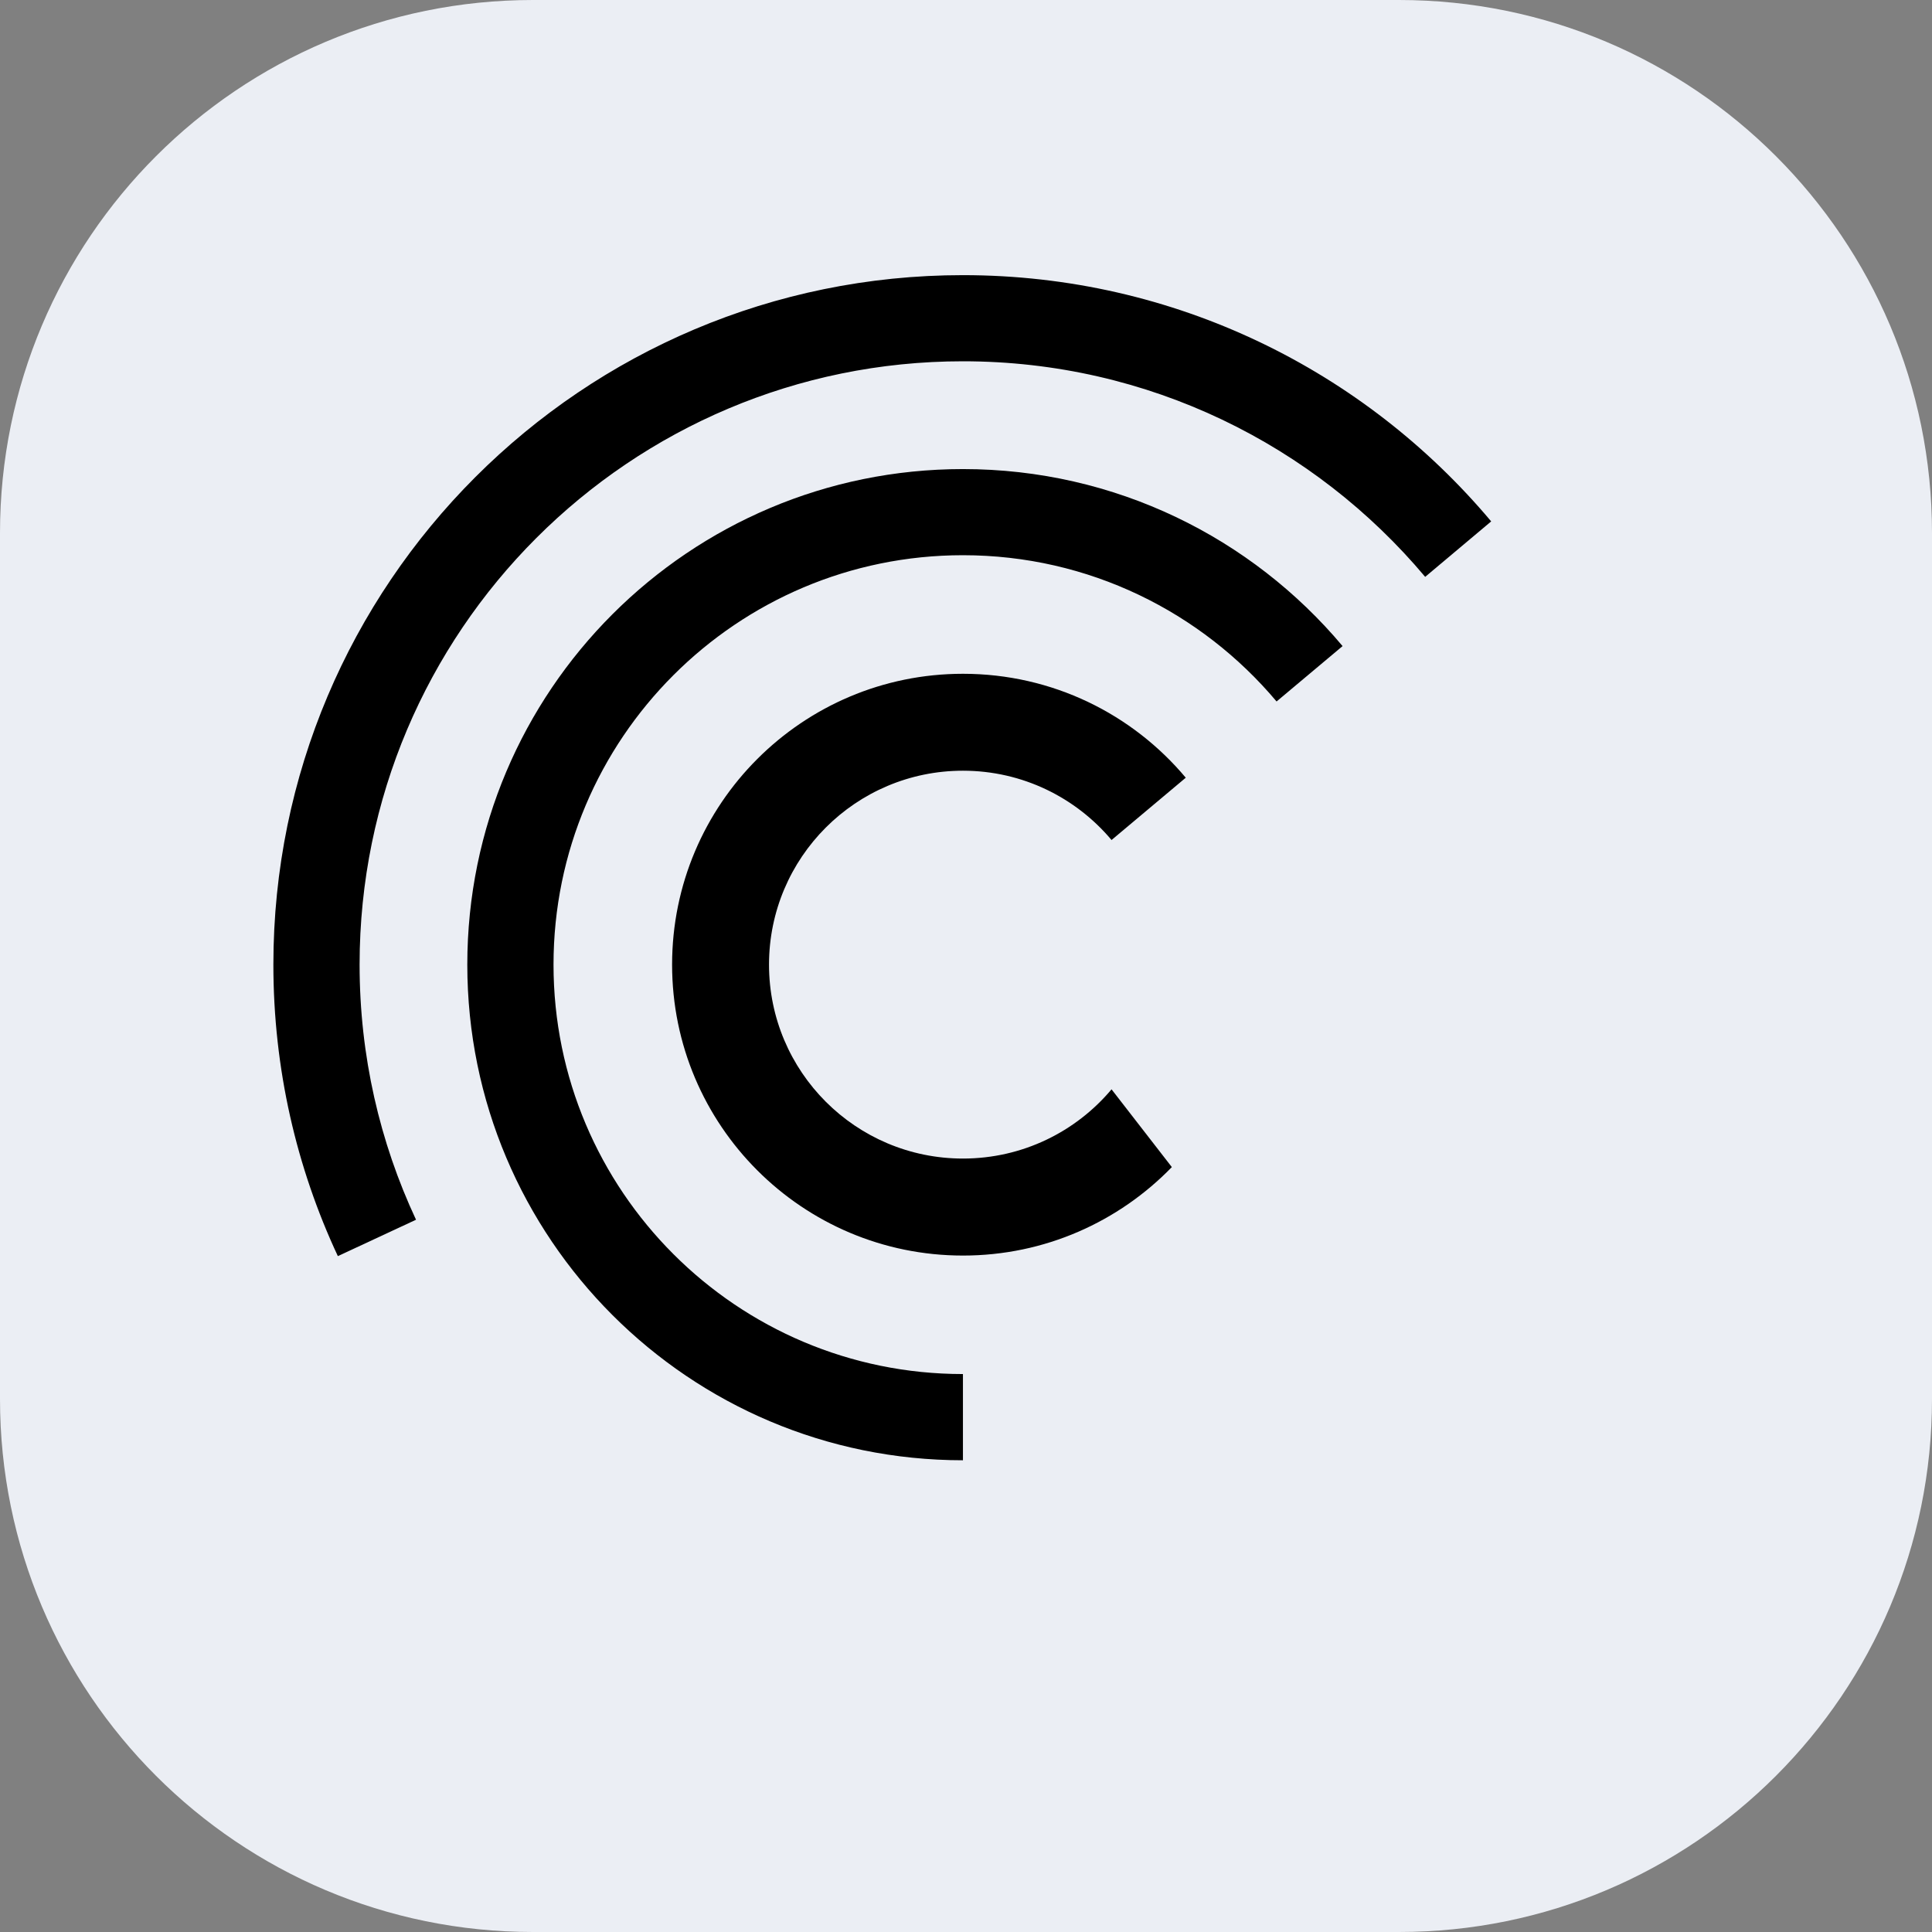 <svg width="24" height="24" viewBox="0 0 24 24" fill="none" xmlns="http://www.w3.org/2000/svg">
<rect x="0" y="0" width="24" height="24" fill="#808080" stroke="none"/>
<g clip-path="url(#clip0_10929_3487)">
<path d="M0 6.621C0 2.964 2.964 0 6.621 0H17.379C21.036 0 24 2.964 24 6.621V17.379C24 21.036 21.036 24 17.379 24H6.621C2.964 24 0 21.036 0 17.379V6.621Z" fill="#EBEEF4"/>
<path fill-rule="evenodd" clip-rule="evenodd" d="M5.168 15.152C4.718 14.189 4.467 13.116 4.467 11.983C4.467 7.844 7.823 4.488 11.962 4.488C14.267 4.488 16.329 5.529 17.704 7.166L18.524 6.477C16.953 4.607 14.596 3.418 11.962 3.418C7.231 3.418 3.396 7.253 3.396 11.983C3.396 13.277 3.683 14.505 4.197 15.604L5.168 15.152Z" fill="black"/>
<path fill-rule="evenodd" clip-rule="evenodd" d="M11.962 17.069C9.153 17.069 6.876 14.792 6.876 11.983C6.876 9.175 9.153 6.897 11.962 6.897C13.526 6.897 14.925 7.604 15.858 8.714L16.678 8.026C15.549 6.681 13.855 5.827 11.962 5.827C8.562 5.827 5.805 8.583 5.805 11.983C5.805 15.384 8.562 18.14 11.962 18.14V17.069Z" fill="black"/>
<path fill-rule="evenodd" clip-rule="evenodd" d="M13.808 13.532C13.366 14.058 12.703 14.392 11.962 14.392C10.632 14.392 9.553 13.314 9.553 11.983C9.553 10.653 10.632 9.574 11.962 9.574C12.703 9.574 13.366 9.909 13.808 10.435L14.73 9.661C14.068 8.871 13.074 8.37 11.962 8.37C9.967 8.37 8.349 9.988 8.349 11.983C8.349 13.979 9.967 15.597 11.962 15.597C12.981 15.597 13.9 15.175 14.557 14.498L13.808 13.532Z" fill="black"/>
</g>
<defs>
<clipPath id="clip0_10929_3487">
<rect width="24" height="24" fill="white"/>
</clipPath>
</defs>
</svg>
